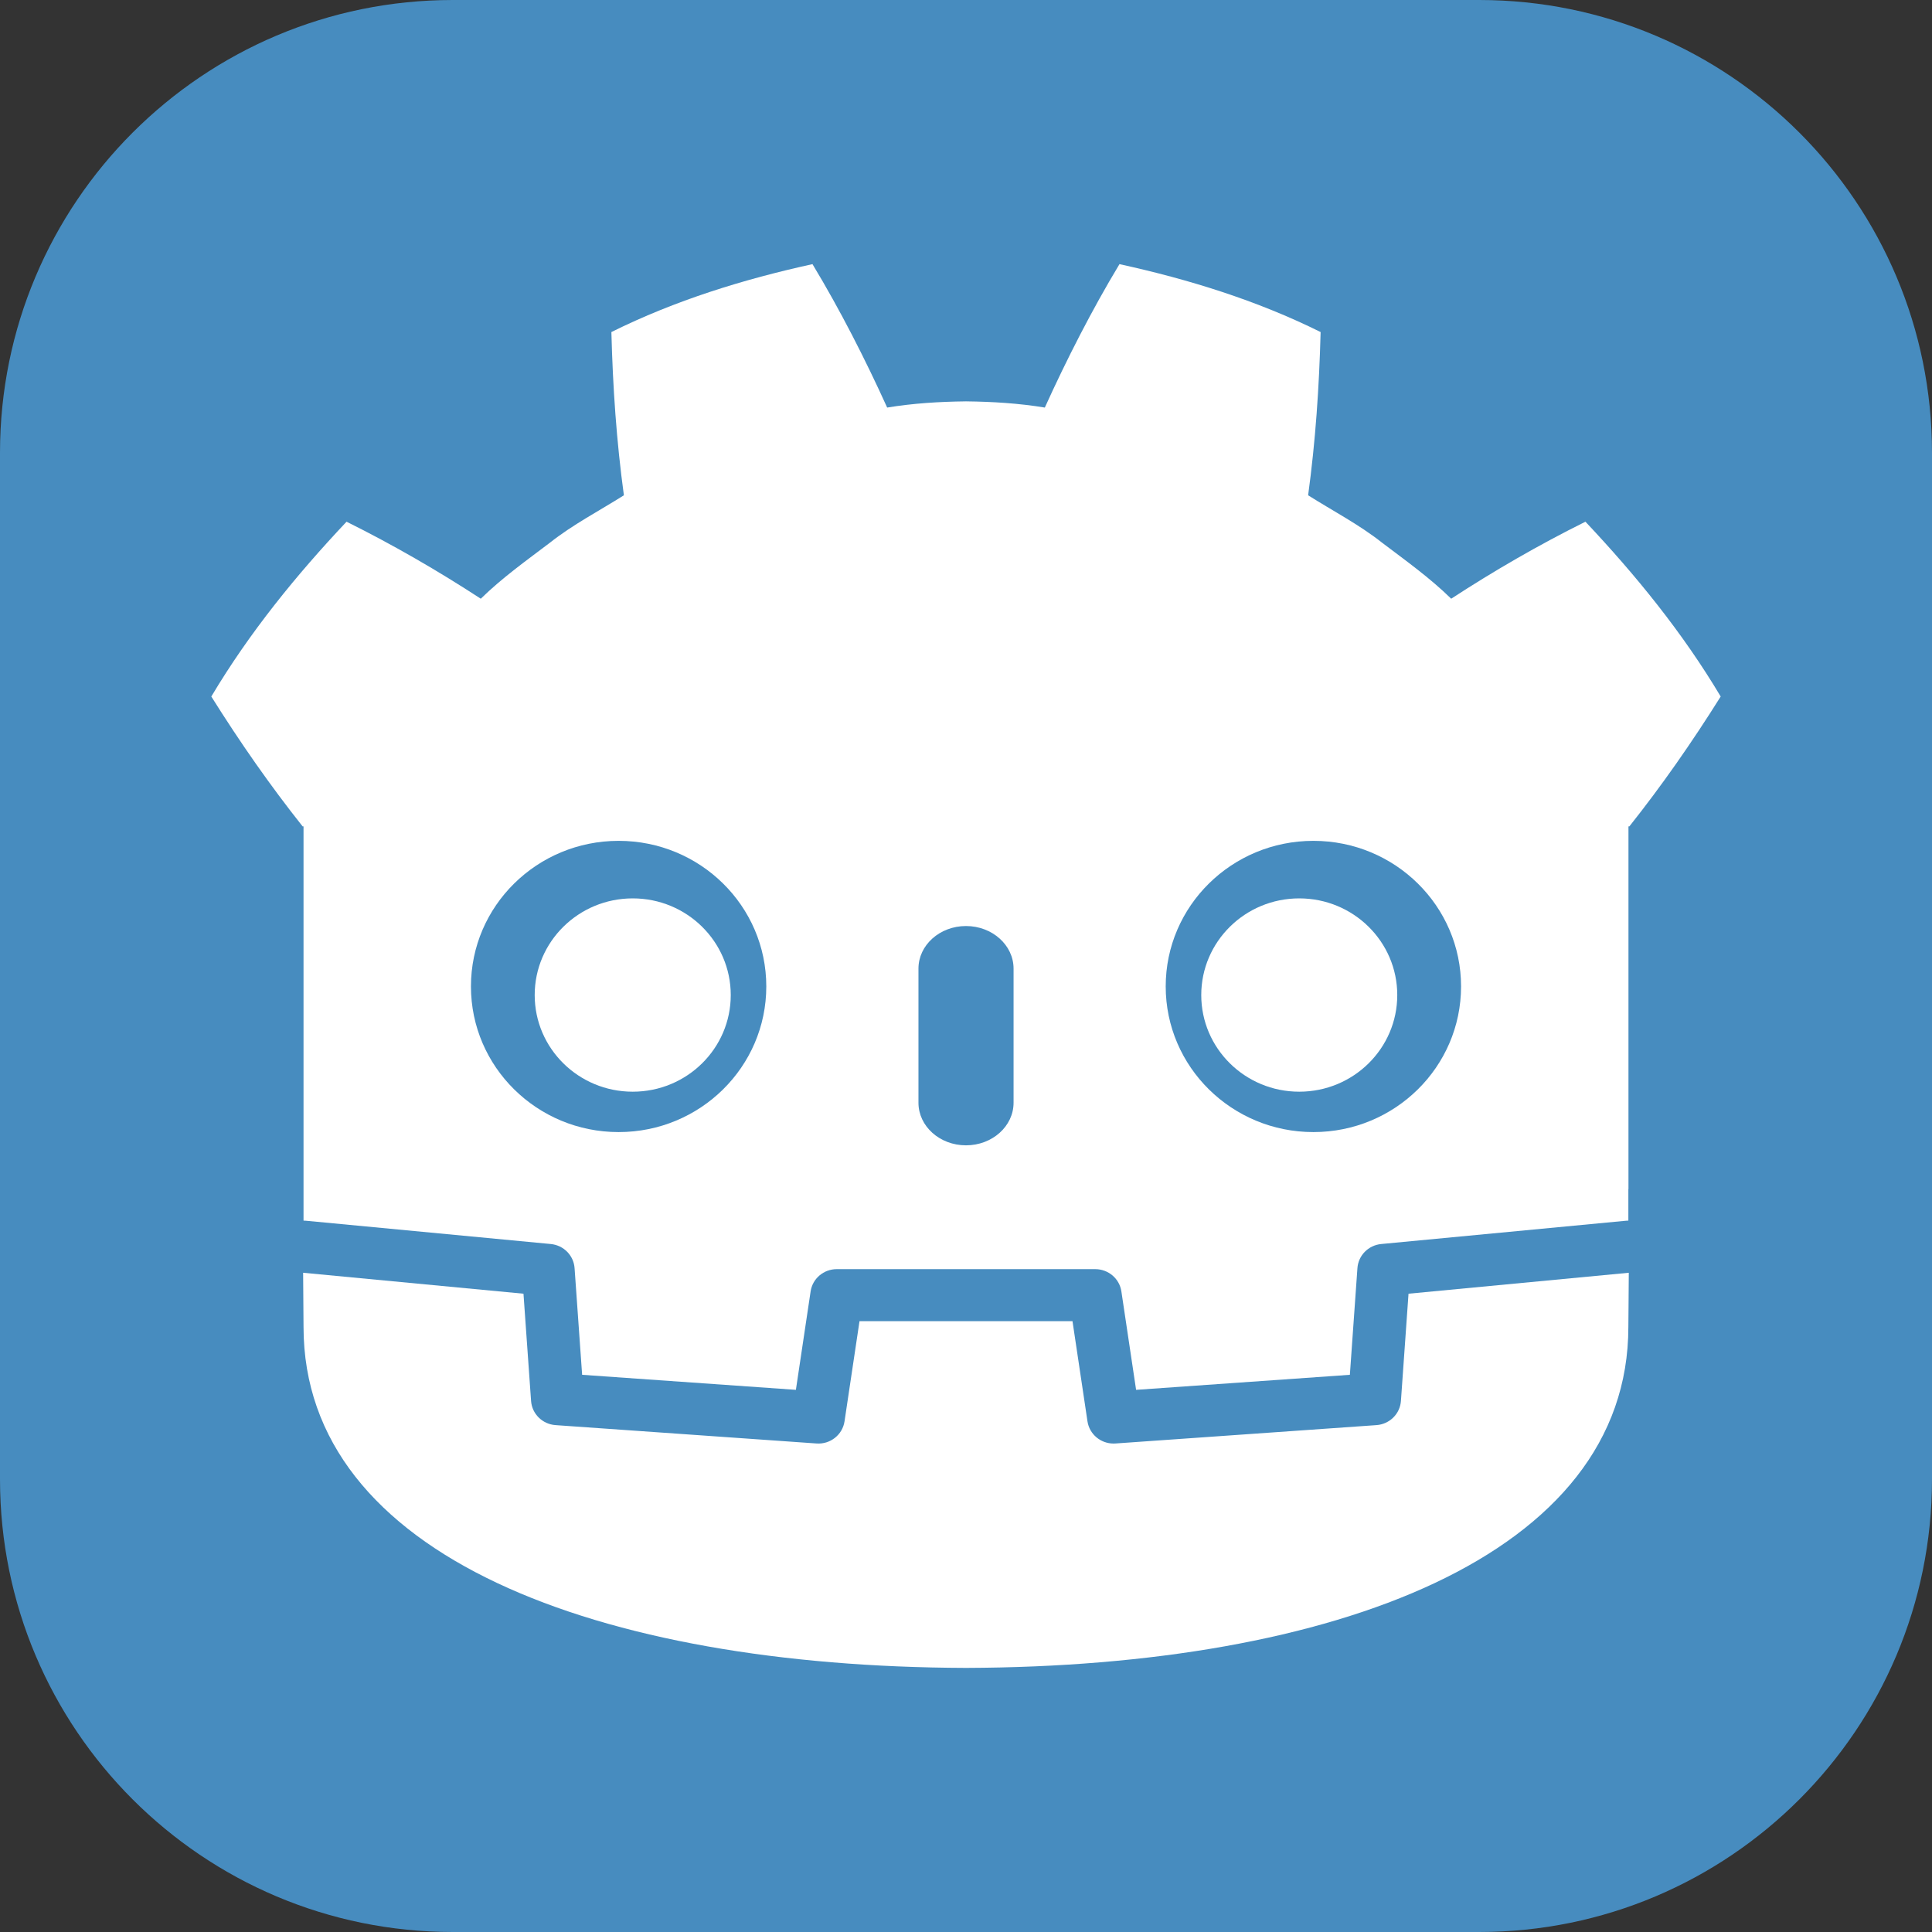 <svg width="256" height="256" viewBox="0 0 256 256" fill="none" xmlns="http://www.w3.org/2000/svg">
<rect x="0" y="0" width="256" height="256" fill="#333333" stroke="none"/>
<g clip-path="url(#clip0_248_2642)">
<path d="M196 0H60C26.863 0 0 26.863 0 60V196C0 229.137 26.863 256 60 256H196C229.137 256 256 229.137 256 196V60C256 26.863 229.137 0 196 0Z" fill="#478CBF"/>
<path d="M40.219 109.501V151.539V156.879V161.738C40.316 161.739 40.413 161.742 40.509 161.751L72.981 164.839C74.682 165.001 76.015 166.35 76.134 168.032L77.135 182.168L105.46 184.161L107.411 171.114C107.664 169.422 109.136 168.169 110.871 168.169H145.13C146.863 168.169 148.336 169.422 148.588 171.114L150.539 184.161L178.865 182.168L179.866 168.032C179.985 166.35 181.317 165.001 183.018 164.839L215.478 161.751C215.574 161.742 215.67 161.739 215.766 161.738V157.57L215.78 157.565V109.501H215.9C220.202 104.086 224.182 98.38 228 92.293C222.93 83.782 216.718 76.176 210.079 69.129C203.921 72.185 197.94 75.648 192.291 79.333C189.464 76.562 186.28 74.296 183.153 71.926C180.08 69.492 176.618 67.708 173.334 65.629C174.311 58.447 174.794 51.377 174.989 43.998C166.515 39.792 157.478 37.003 148.337 35C144.688 41.049 141.351 47.6 138.444 54.004C134.998 53.436 131.535 53.225 128.068 53.184V53.179C128.043 53.179 128.021 53.184 128 53.184C127.979 53.184 127.957 53.179 127.935 53.179V53.184C124.461 53.225 121.001 53.436 117.554 54.004C114.649 47.6 111.313 41.049 107.658 35C98.522 37.003 89.484 39.792 81.011 43.998C81.205 51.377 81.689 58.447 82.669 65.629C79.379 67.708 75.92 69.492 72.847 71.926C69.724 74.296 66.535 76.562 63.707 79.333C58.058 75.648 52.078 72.185 45.919 69.129C39.279 76.176 33.071 83.782 28 92.293C31.816 98.38 35.799 104.086 40.099 109.501H40.219Z" fill="white"/>
<path d="M186.636 171.423L185.63 185.635C185.509 187.349 184.127 188.711 182.391 188.835L147.802 191.269C147.718 191.275 147.634 191.277 147.55 191.277C145.831 191.277 144.349 190.033 144.095 188.331L142.111 175.065H113.889L111.905 188.331C111.639 190.116 110.02 191.401 108.198 191.269L73.609 188.835C71.873 188.711 70.491 187.349 70.37 185.635L69.364 171.423L40.166 168.647C40.179 171.742 40.22 175.133 40.22 175.808C40.22 206.22 79.338 220.838 127.941 221.006H128H128.059C176.662 220.838 215.766 206.22 215.766 175.808C215.766 175.12 215.809 171.744 215.823 168.647L186.636 171.423Z" fill="white"/>
<path d="M101.538 130.706C101.538 141.368 92.777 150.007 81.969 150.007C71.166 150.007 62.403 141.368 62.403 130.706C62.403 120.05 71.166 111.416 81.969 111.416C92.777 111.416 101.538 120.05 101.538 130.706Z" fill="#478CBF"/>
<path d="M96.829 131.85C96.829 138.923 91.016 144.655 83.839 144.655C76.666 144.655 70.85 138.923 70.85 131.85C70.85 124.777 76.666 119.04 83.839 119.04C91.016 119.04 96.829 124.777 96.829 131.85Z" fill="white"/>
<path d="M127.999 151.762C124.519 151.762 121.7 149.233 121.7 146.116V128.35C121.7 125.235 124.519 122.704 127.999 122.704C131.477 122.704 134.303 125.235 134.303 128.35V146.116C134.303 149.233 131.477 151.762 127.999 151.762Z" fill="#478CBF"/>
<path d="M154.462 130.706C154.462 141.368 163.223 150.007 174.033 150.007C184.835 150.007 193.598 141.368 193.598 130.706C193.598 120.05 184.835 111.416 174.033 111.416C163.223 111.416 154.462 120.05 154.462 130.706Z" fill="#478CBF"/>
<path d="M159.172 131.85C159.172 138.923 164.983 144.655 172.155 144.655C179.333 144.655 185.144 138.923 185.144 131.85C185.144 124.777 179.333 119.04 172.155 119.04C164.983 119.04 159.172 124.777 159.172 131.85Z" fill="white"/>
</g>
<defs>
<clipPath id="clip0_248_2642">
<rect width="256" height="256" fill="white"/>
</clipPath>
</defs>
</svg>
